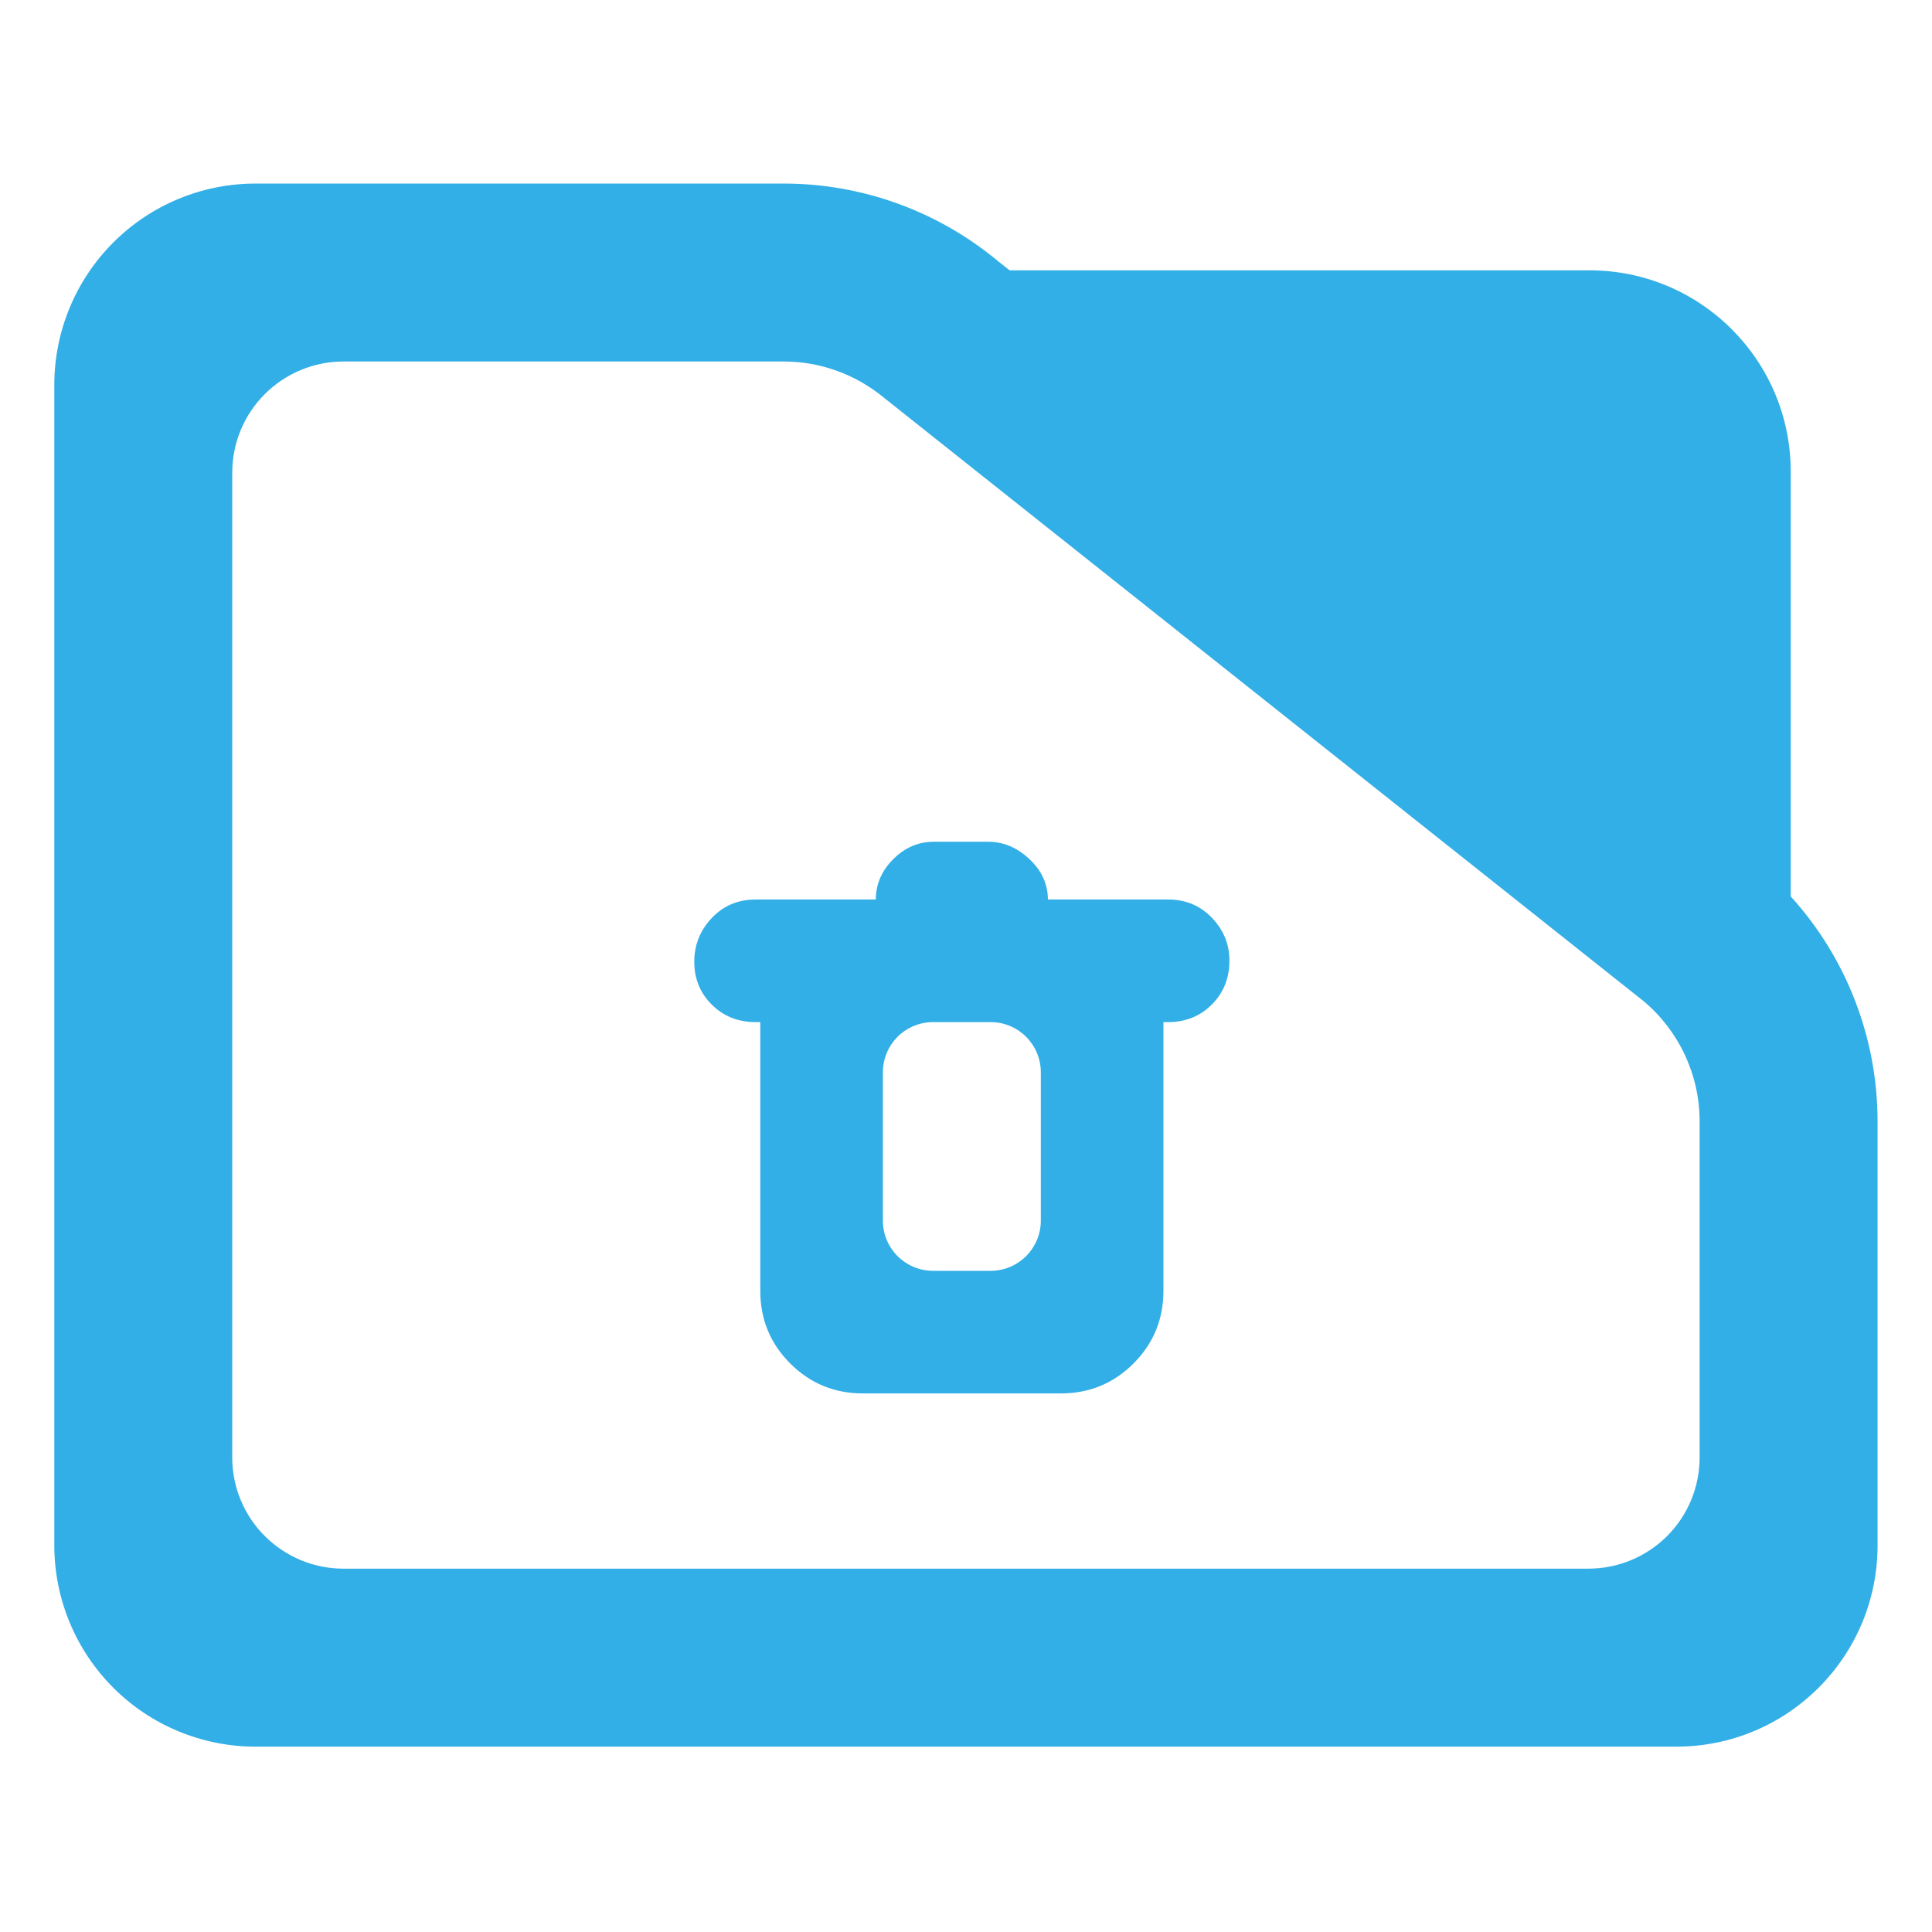 <svg fill="rgb(50,175,230)" clip-rule="evenodd" fill-rule="evenodd" stroke-linejoin="round" stroke-miterlimit="2" viewBox="0 0 48 48" xmlns="http://www.w3.org/2000/svg"><path d="m31.623 15.807c.921 1.05 1.44 2.425 1.44 3.862v7.28c0 1.909-1.494 3.456-3.338 3.456h-23.563c-.886 0-1.735-.364-2.36-1.012-.626-.648-.978-1.527-.978-2.444v-19.926c0-.917.352-1.796.978-2.444.625-.648 1.474-1.012 2.36-1.012h8.758c1.298 0 2.556.471 3.554 1.331l.194.159h9.618c1.843 0 3.337 1.548 3.337 3.456zm-2.449 1.791-12.592-10.355c-.468-.401-1.055-.621-1.662-.621h-7.301c-.489 0-.958.202-1.304.56-.346.357-.54.843-.54 1.349v16.909c0 .506.194.992.54 1.349.346.358.815.56 1.304.56h20.649c.489 0 .958-.202 1.304-.559.346-.358.54-.844.54-1.35v-5.771c0-.795-.339-1.549-.926-2.061z" transform="matrix(1.498 0 0 1.447 -2.881 -.601)"/><path d="m548.856-577.144c.036-9.134 3.445-17.331 10.557-24.443 7.15-7.15 15.394-10.557 24.587-10.557h33c8.772 0 17.052 3.234 24.627 10.211 7.815 7.198 11.479 15.544 11.517 24.789h72.856c10.791 0 19.683 3.831 26.748 11.304 6.976 7.39 10.396 15.985 10.396 25.72 0 10.739-3.637 19.557-10.619 26.569-7.01 7.04-15.816 10.695-26.525 10.695h-2.856v162.856c0 17.255-6.059 31.921-18.137 44.007-12.086 12.078-26.752 18.137-44.007 18.137h-120c-17.255 0-31.921-6.059-44.007-18.137-12.078-12.086-18.137-26.752-18.137-44.007v-162.856h-2.856c-10.681 0-19.463-3.601-26.455-10.505-7.074-6.994-10.689-15.648-10.689-26.019 0-10.11 3.444-18.868 10.333-26.272 7.08-7.61 15.996-11.492 26.811-11.492zm34.698 74.288c-8.065 0-15.8 3.204-21.503 8.907s-8.907 13.438-8.907 21.503v89.892c.001 16.795 13.616 30.41 30.41 30.41h34.892c16.795 0 30.41-13.615 30.41-30.41 0-26.166 0-63.726 0-89.892-.001-16.795-13.616-30.41-30.411-30.41-11.143 0-23.748 0-34.891 0z" transform="matrix(.041 0 0 .041 -.744 46.011)"/></svg>